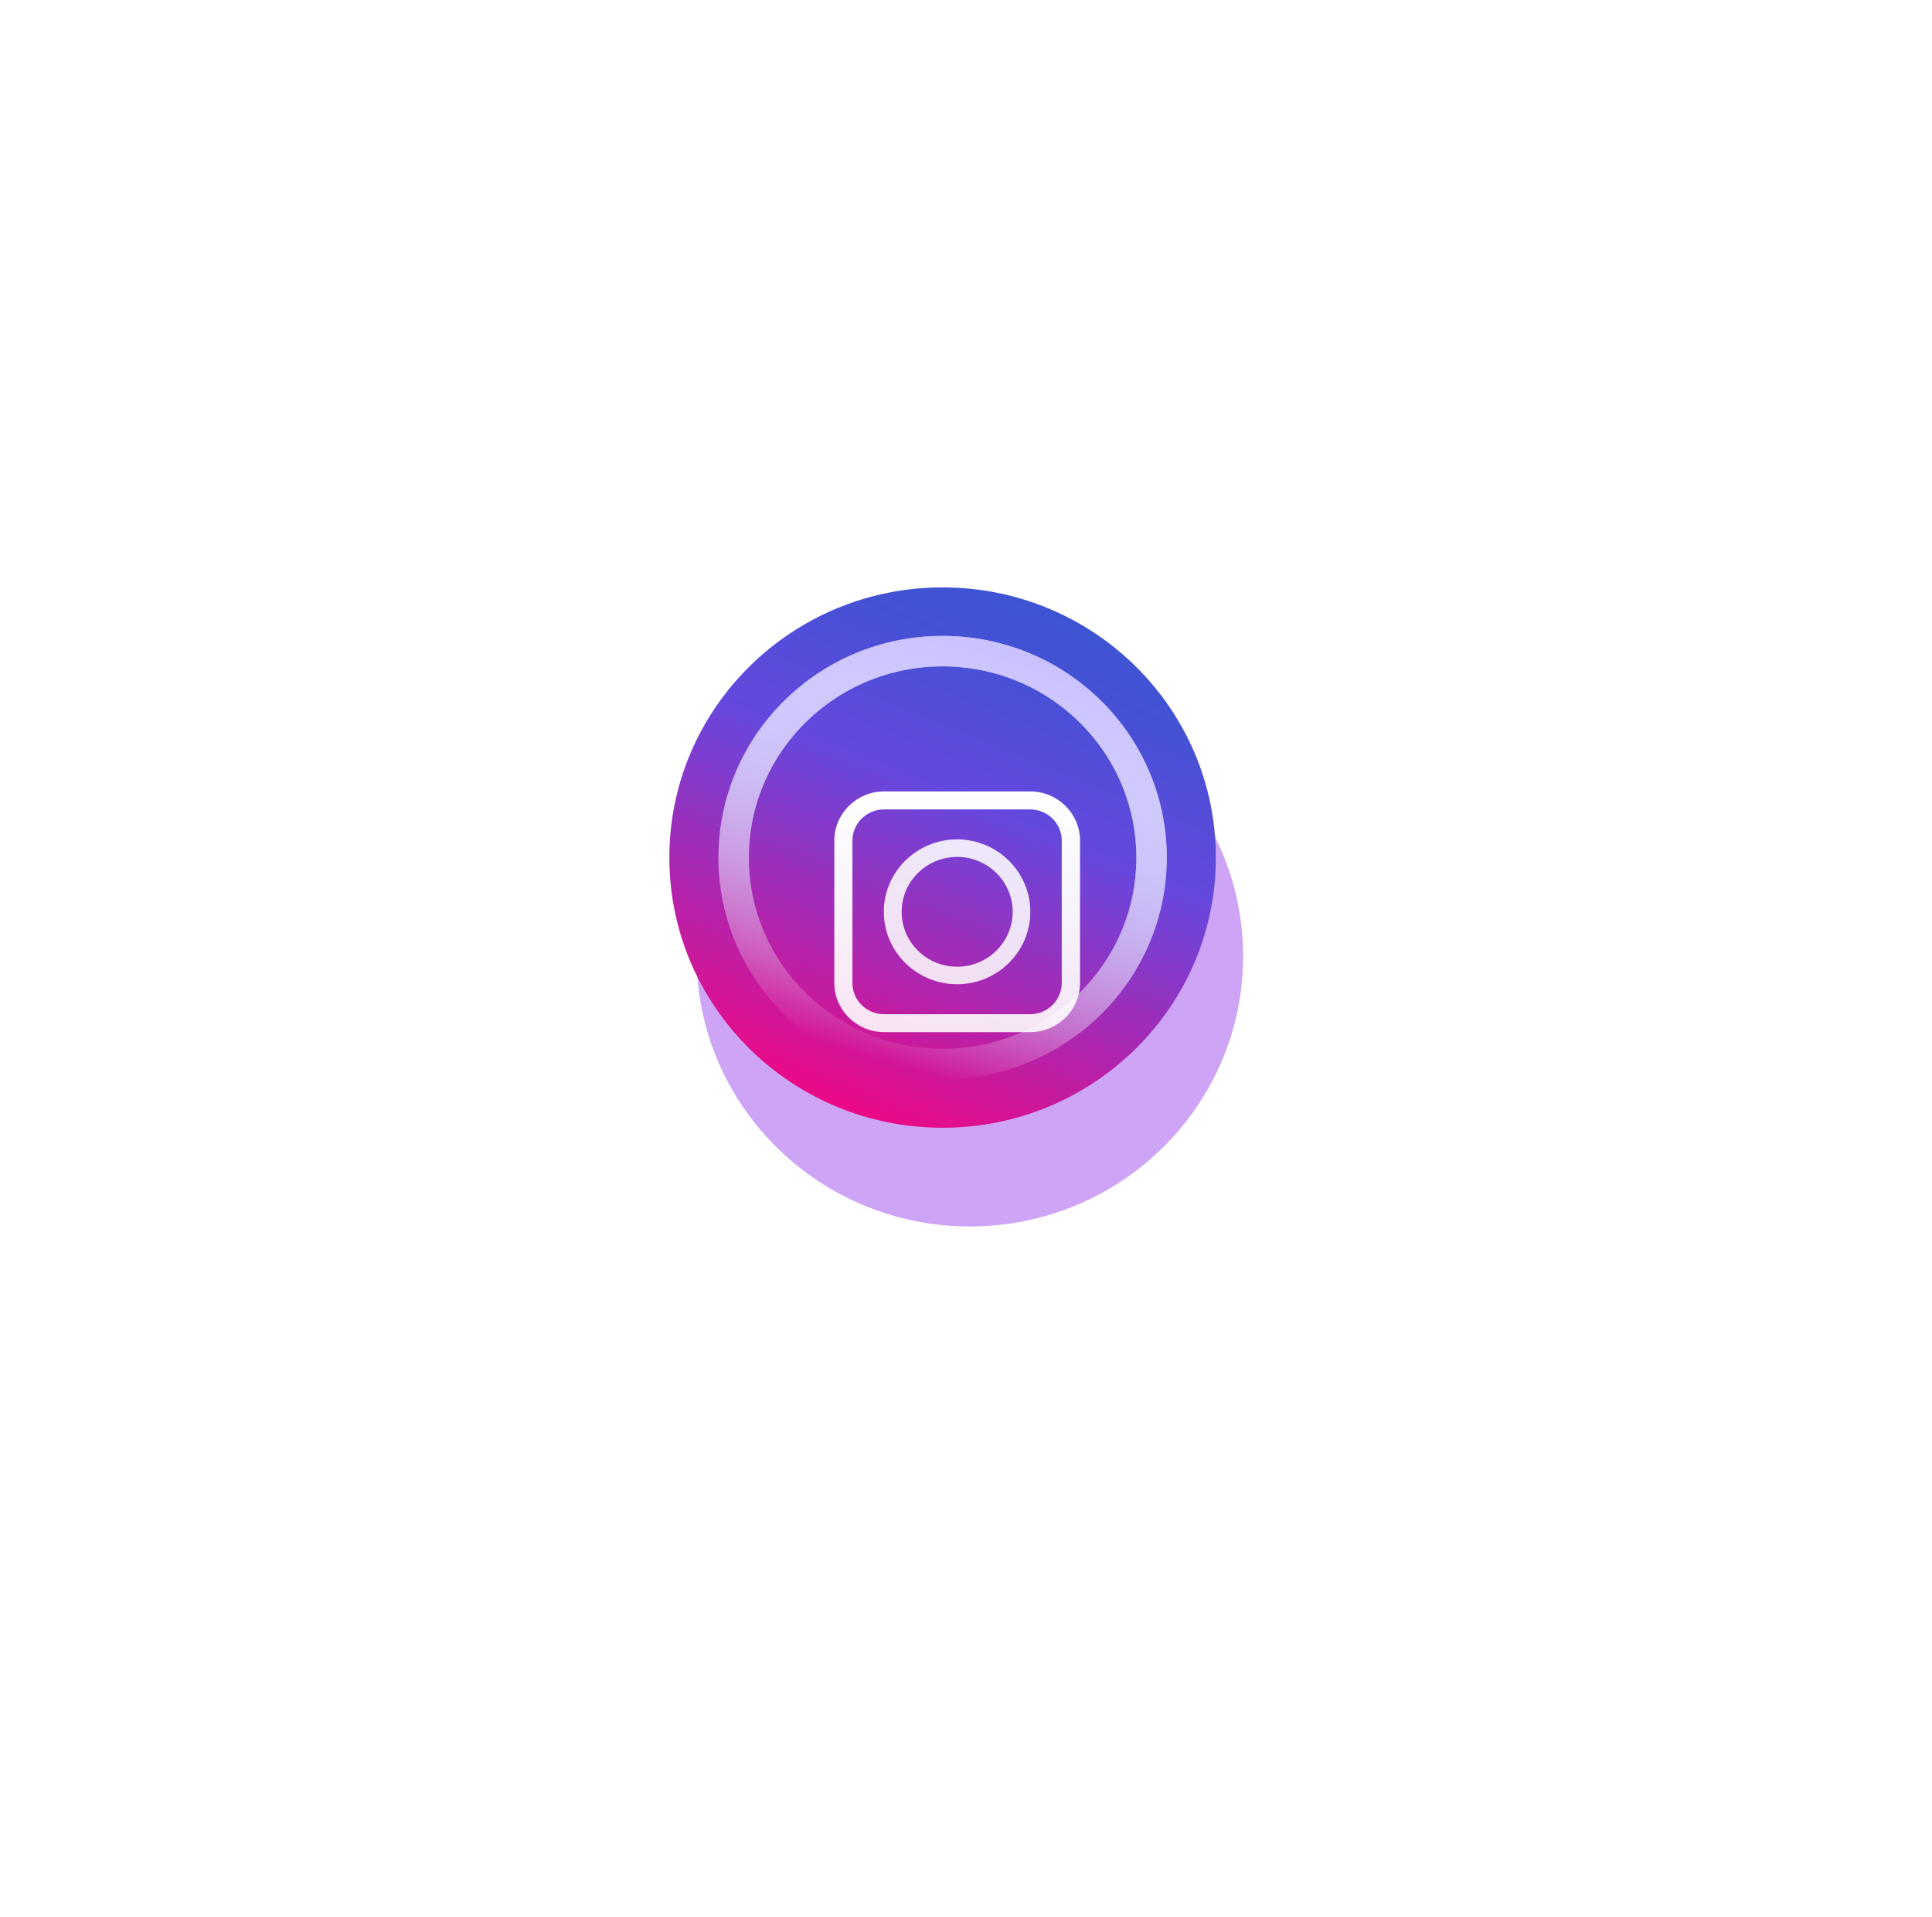 <svg width="127" height="126" viewBox="0 0 127 126" fill="none" xmlns="http://www.w3.org/2000/svg">
<g filter="url(#filter0_f_1_292)">
<path d="M63.754 80.603C73.674 80.603 81.716 72.654 81.716 62.847C81.716 53.041 73.674 45.091 63.754 45.091C53.833 45.091 45.791 53.041 45.791 62.847C45.791 72.654 53.833 80.603 63.754 80.603Z" fill="#AD69F0" fill-opacity="0.6"/>
</g>
<path d="M61.962 74.116C71.882 74.116 79.924 66.166 79.924 56.36C79.924 46.553 71.882 38.603 61.962 38.603C52.042 38.603 44 46.553 44 56.36C44 66.166 52.042 74.116 61.962 74.116Z" fill="url(#paint0_linear_1_292)"/>
<g filter="url(#filter1_f_1_292)">
<path d="M75.698 56.36C75.698 63.841 69.559 69.926 61.962 69.926C54.365 69.926 48.226 63.841 48.226 56.36C48.226 48.878 54.365 42.793 61.962 42.793C69.559 42.793 75.698 48.878 75.698 56.36Z" stroke="url(#paint1_linear_1_292)" stroke-width="2"/>
</g>
<g filter="url(#filter2_f_1_292)">
<path d="M75.698 56.36C75.698 63.841 69.559 69.926 61.962 69.926C54.365 69.926 48.226 63.841 48.226 56.36C48.226 48.878 54.365 42.793 61.962 42.793C69.559 42.793 75.698 48.878 75.698 56.36Z" stroke="url(#paint2_linear_1_292)" stroke-width="2"/>
</g>
<g filter="url(#filter3_d_1_292)">
<path d="M61.914 61.684C64.567 61.684 66.729 59.547 66.729 56.924C66.729 54.301 64.567 52.164 61.914 52.164C59.26 52.164 57.098 54.301 57.098 56.924C57.098 59.547 59.26 61.684 61.914 61.684ZM58.27 56.924C58.27 54.931 59.91 53.316 61.92 53.316C63.93 53.316 65.569 54.937 65.569 56.924C65.569 58.911 63.93 60.532 61.92 60.532C59.904 60.532 58.27 58.911 58.27 56.924Z" fill="url(#paint3_linear_1_292)"/>
<path d="M66.723 64.83H57.117C55.313 64.83 53.843 63.377 53.843 61.594V52.248C53.843 50.465 55.313 49.012 57.117 49.012H66.723C68.527 49.012 69.996 50.465 69.996 52.248V61.6C69.99 63.383 68.527 64.83 66.723 64.83ZM57.11 50.195C55.963 50.195 55.034 51.113 55.034 52.248V61.6C55.034 62.735 55.963 63.653 57.11 63.653H66.717C67.865 63.653 68.794 62.735 68.794 61.6V52.248C68.794 51.113 67.865 50.195 66.717 50.195H57.11V50.195Z" fill="url(#paint4_linear_1_292)"/>
</g>
<defs>
<filter id="filter0_f_1_292" x="0.791" y="0.091" width="125.925" height="125.512" filterUnits="userSpaceOnUse" color-interpolation-filters="sRGB">
<feFlood flood-opacity="0" result="BackgroundImageFix"/>
<feBlend mode="normal" in="SourceGraphic" in2="BackgroundImageFix" result="shape"/>
<feGaussianBlur stdDeviation="22.5" result="effect1_foregroundBlur_1_292"/>
</filter>
<filter id="filter1_f_1_292" x="38.226" y="32.793" width="47.472" height="47.133" filterUnits="userSpaceOnUse" color-interpolation-filters="sRGB">
<feFlood flood-opacity="0" result="BackgroundImageFix"/>
<feBlend mode="normal" in="SourceGraphic" in2="BackgroundImageFix" result="shape"/>
<feGaussianBlur stdDeviation="4.5" result="effect1_foregroundBlur_1_292"/>
</filter>
<filter id="filter2_f_1_292" x="32.226" y="26.793" width="59.472" height="59.133" filterUnits="userSpaceOnUse" color-interpolation-filters="sRGB">
<feFlood flood-opacity="0" result="BackgroundImageFix"/>
<feBlend mode="normal" in="SourceGraphic" in2="BackgroundImageFix" result="shape"/>
<feGaussianBlur stdDeviation="7.5" result="effect1_foregroundBlur_1_292"/>
</filter>
<filter id="filter3_d_1_292" x="52.843" y="49.012" width="20.153" height="20.817" filterUnits="userSpaceOnUse" color-interpolation-filters="sRGB">
<feFlood flood-opacity="0" result="BackgroundImageFix"/>
<feColorMatrix in="SourceAlpha" type="matrix" values="0 0 0 0 0 0 0 0 0 0 0 0 0 0 0 0 0 0 127 0" result="hardAlpha"/>
<feOffset dx="1" dy="3"/>
<feGaussianBlur stdDeviation="1"/>
<feComposite in2="hardAlpha" operator="out"/>
<feColorMatrix type="matrix" values="0 0 0 0 0 0 0 0 0 0 0 0 0 0 0 0 0 0 0.14 0"/>
<feBlend mode="normal" in2="BackgroundImageFix" result="effect1_dropShadow_1_292"/>
<feBlend mode="normal" in="SourceGraphic" in2="effect1_dropShadow_1_292" result="shape"/>
</filter>
<linearGradient id="paint0_linear_1_292" x1="69.076" y1="39.295" x2="54.198" y2="75.801" gradientUnits="userSpaceOnUse">
<stop stop-color="#3A55D2"/>
<stop offset="0.131" stop-color="#4651D5"/>
<stop offset="0.365" stop-color="#6548DE"/>
<stop offset="1" stop-color="#FF007A"/>
</linearGradient>
<linearGradient id="paint1_linear_1_292" x1="70.45" y1="44.236" x2="62.139" y2="70.981" gradientUnits="userSpaceOnUse">
<stop stop-color="#CAC2FF"/>
<stop offset="1" stop-color="white" stop-opacity="0"/>
</linearGradient>
<linearGradient id="paint2_linear_1_292" x1="70.45" y1="44.236" x2="62.139" y2="70.981" gradientUnits="userSpaceOnUse">
<stop stop-color="#CAC2FF"/>
<stop offset="1" stop-color="white" stop-opacity="0"/>
</linearGradient>
<linearGradient id="paint3_linear_1_292" x1="61.914" y1="52.164" x2="61.914" y2="61.684" gradientUnits="userSpaceOnUse">
<stop stop-color="white" stop-opacity="0.88"/>
<stop offset="1" stop-color="white" stop-opacity="0.85"/>
</linearGradient>
<linearGradient id="paint4_linear_1_292" x1="61.92" y1="49.012" x2="61.92" y2="64.829" gradientUnits="userSpaceOnUse">
<stop stop-color="white"/>
<stop offset="0" stop-color="white"/>
<stop offset="1" stop-color="white" stop-opacity="0.88"/>
</linearGradient>
</defs>
</svg>
